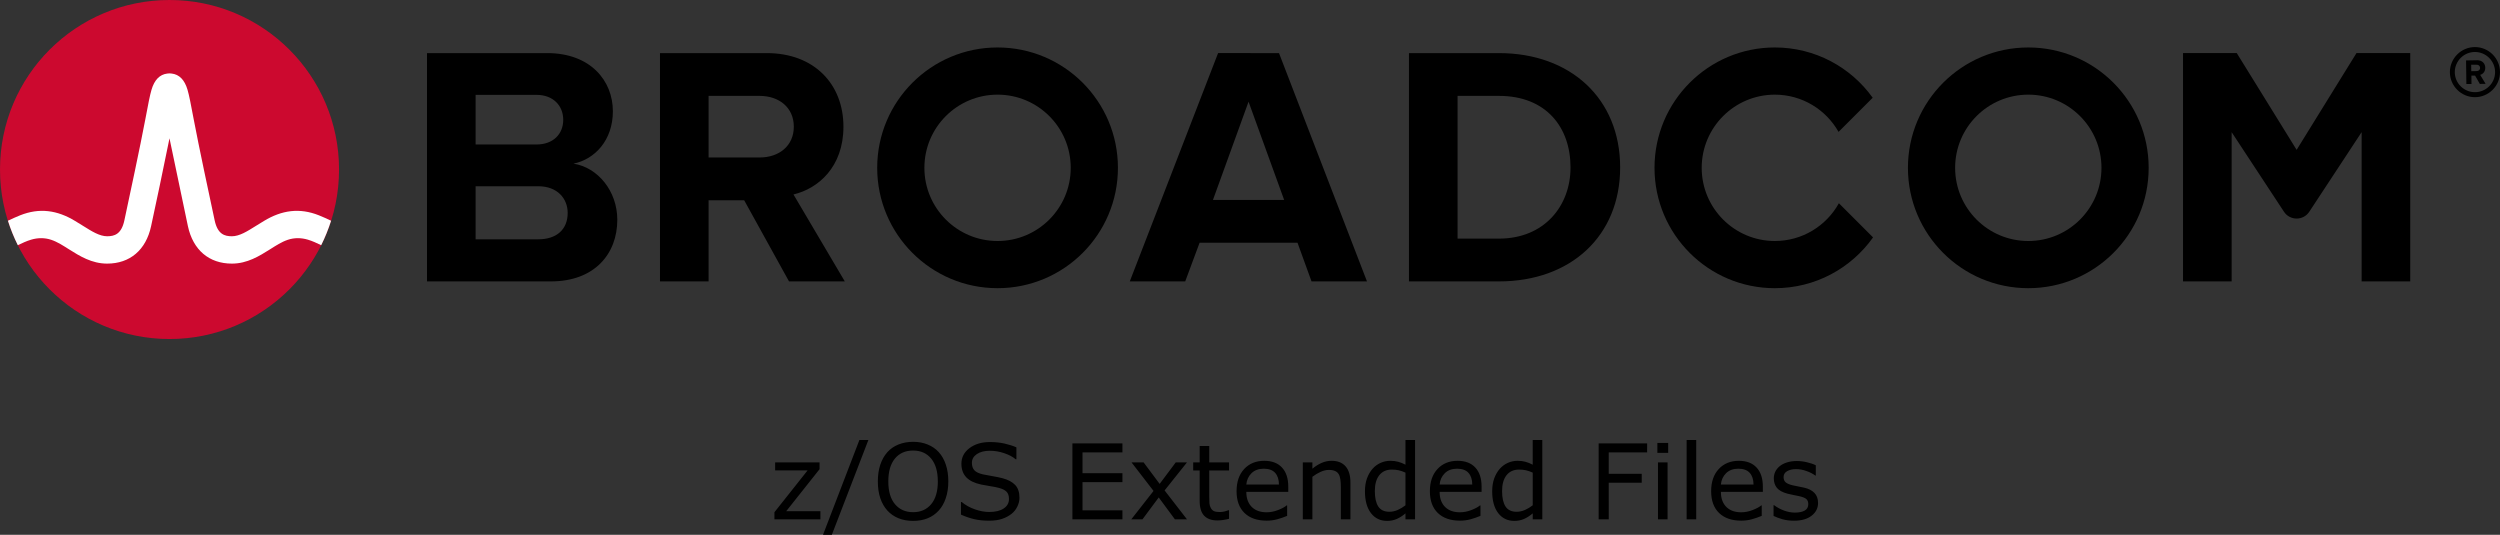 <?xml version="1.0" encoding="UTF-8" standalone="no"?>
<svg
   role="img"
   viewBox="-4.53 -4.53 239.436 51.222"
   version="1.1"
   id="svg4"
   width="239.436"
   height="51.222"
   xmlns:xlink="http://www.w3.org/1999/xlink"
   xmlns="http://www.w3.org/2000/svg"
   xmlns:svg="http://www.w3.org/2000/svg">
  <rect x="-4.53" y="-4.53" width="239.436" height="51.222" fill="#333333" stroke="none"/>
  <defs
     id="defs4" />
  <title
     id="title1">Broadcom Corporation logo</title>
  <path
     d="m 232.506,4.298 c -1.06,0 -1.93,-0.86 -1.93,-1.92 0,-1.06 0.87,-1.93 1.93,-1.93 1.06,0 1.93,0.87 1.93,1.93 0,1.06 -0.87,1.92 -1.93,1.92 m 0,-4.32 c -1.32,0 -2.4,1.08 -2.4,2.4 0,1.32 1.08,2.4 2.4,2.4 1.32,0 2.4,-1.08 2.4,-2.4 0,-1.32 -1.08,-2.4 -2.4,-2.4"
     id="path1" />
  <path
     d="m 232.666,2.278 -0.51,0.01 -0.01,-0.62 h 0.51 c 0.19,-0.01 0.34,0.11 0.34,0.3 0.01,0.19 -0.14,0.31 -0.33,0.31 m 0.83,-0.32 c -0.01,-0.42 -0.3,-0.72 -0.77,-0.72 l -1.07,0.02 0.03,2.26 h 0.49 l -0.01,-0.81 h 0.35 l 0.46,0.8 0.55,-0.01 -0.52,-0.86 c 0.24,-0.06 0.49,-0.28 0.49,-0.68 M 47.02,18.389 h -5.999 V 4.555 h 5.835 c 1.574,0 2.557,1.016 2.557,2.393 0,1.377 -0.983,2.36 -2.557,2.36 H 40.186 v 4 h 6.834 c 1.836,0 2.819,1.18 2.819,2.556 0,1.574 -1.049,2.525 -2.819,2.525 m 3.376,-7.245 c 2.066,-0.426 3.771,-2.262 3.771,-5.015 0,-2.918 -2.131,-5.573 -6.295,-5.573 H 36.366 V 22.421 h 11.867 c 4.163,0 6.359,-2.623 6.359,-5.901 0,-2.754 -1.868,-5.015 -4.196,-5.376 m 17.823,-0.59 H 63.186 v 4.098 h 3.558 l 4.294,7.769 h 5.343 l -4.917,-8.327 c 2.361,-0.557 4.786,-2.622 4.786,-6.49 m 0,0 c 0,-4.065 -2.786,-7.048 -7.343,-7.048 H 58.679 V 22.42 h 4.655 V 4.653 h 4.885 c 1.869,0 3.278,1.114 3.278,2.95 0,1.836 -1.409,2.95 -3.278,2.95 m 43.421,4.065 3.409,-9.408 3.41,9.408 z m 0.492,-14.063 -8.458,21.865 h 5.31 l 1.377,-3.704 h 9.376 l 1.344,3.704 h 5.311 L 117.966,0.556 Z M 139.035,18.323 h -3.967 V 4.653 h 3.967 c 4.491,0 6.851,2.983 6.851,6.852 0,3.704 -2.524,6.818 -6.851,6.818 m 0,-17.767 h -8.622 V 22.421 h 8.622 c 6.851,0 11.604,-4.327 11.604,-10.916 0,-6.589 -4.753,-10.949 -11.604,-10.949 m 82.127,-0.004 -5.734,9.27 -5.734,-9.27 h -5.146 V 22.42 h 4.656 V 8.127 l 5.012,7.622 c 0.574,0.871 1.851,0.871 2.424,0 l 5.013,-7.622 V 22.42 h 4.656 V 0.551 Z"
     id="path2" />
  <path
     id="a"
     d="m 91.011,18.552 c -3.871,0 -7.008,-3.138 -7.008,-7.008 0,-3.871 3.137,-7.009 7.008,-7.009 3.87,0 7.008,3.138 7.008,7.009 0,3.87 -3.138,7.008 -7.008,7.008 m 0,-18.536 c -6.367,0 -11.528,5.161 -11.528,11.528 0,6.366 5.161,11.527 11.528,11.527 6.366,0 11.528,-5.161 11.528,-11.527 0,-6.367 -5.162,-11.528 -11.528,-11.528" />
  <path
     d="m 171.589,14.935 c -1.195,2.156 -3.492,3.617 -6.132,3.617 -3.87,0 -7.008,-3.138 -7.008,-7.008 0,-3.871 3.138,-7.008 7.008,-7.008 2.618,0 4.897,1.438 6.1,3.565 l 3.27,-3.269 c -2.092,-2.915 -5.508,-4.816 -9.37,-4.816 -6.367,0 -11.527,5.161 -11.527,11.528 0,6.366 5.16,11.528 11.527,11.528 3.883,0 7.316,-1.922 9.404,-4.865 z"
     id="path3" />
  <use
     transform="translate(98.718)"
     xlink:href="#a"
     id="use3" />
  <ellipse
     cx="11.706"
     cy="11.705"
     fill="#cc092f"
     rx="16.236"
     ry="16.235"
     id="ellipse3" />
  <path
     fill="#ffffff"
     d="m 26.011,16.091 c -1.857,-0.74 -3.557,-0.492 -5.261,0.541 0,0 -0.621,0.379 -0.807,0.496 -0.794,0.498 -1.543,0.97 -2.263,0.97 -0.687,0 -1.363,-0.184 -1.649,-1.513 -0.446,-2.073 -1.534,-7.167 -2.009,-9.69 -0.279,-1.483 -0.432,-2.282 -0.591,-2.825 -0.28,-0.954 -0.792,-1.473 -1.519,-1.556 0,0 -0.114,-0.016 -0.207,-0.016 -0.092,0 -0.218,0.018 -0.218,0.018 -0.72,0.086 -1.229,0.605 -1.507,1.554 -0.159,0.543 -0.312,1.342 -0.591,2.825 -0.475,2.523 -1.563,7.617 -2.009,9.69 -0.286,1.329 -0.962,1.513 -1.649,1.513 -0.72,0 -1.469,-0.472 -2.263,-0.97 -0.186,-0.117 -0.808,-0.496 -0.808,-0.496 -1.703,-1.033 -3.404,-1.281 -5.26,-0.541 -0.401,0.16 -0.796,0.339 -1.172,0.52 0.257,0.806 0.577,1.599 0.95,2.344 0.411,-0.202 0.842,-0.402 1.282,-0.532 0.634,-0.187 1.284,-0.197 1.914,0.014 0.612,0.205 1.157,0.568 1.7,0.909 1.023,0.643 2.182,1.372 3.657,1.372 2.186,0 3.72,-1.305 4.21,-3.581 0.38,-1.764 1.222,-5.702 1.763,-8.418 0,0 1.386,6.654 1.765,8.418 0.49,2.276 2.025,3.581 4.211,3.581 1.475,0 2.634,-0.729 3.657,-1.372 0.543,-0.341 1.088,-0.704 1.7,-0.909 0.629,-0.211 1.28,-0.201 1.914,-0.014 0.44,0.13 0.87,0.331 1.281,0.533 0.374,-0.745 0.693,-1.539 0.95,-2.345 -0.376,-0.181 -0.77,-0.36 -1.171,-0.52"
     id="path4" />
  <path
     d="M 74.044,45.208 H 69.64 V 44.529 L 72.819,40.52 h -3.11 v -0.767 h 4.253 v 0.654 l -3.193,4.023 h 3.276 z m 4.595,-7.598 -3.501,9.082 h -0.845 l 3.486,-9.082 z m 6.738,1.162 q 0.444,0.488 0.679,1.196 0.239,0.708 0.239,1.606 0,0.898 -0.244,1.611 -0.239,0.708 -0.674,1.182 -0.449,0.493 -1.064,0.742 -0.61,0.249 -1.396,0.249 -0.767,0 -1.396,-0.254 -0.625,-0.254 -1.064,-0.737 -0.439,-0.483 -0.679,-1.187 -0.234,-0.703 -0.234,-1.606 0,-0.889 0.234,-1.592 0.234,-0.708 0.684,-1.211 0.43,-0.479 1.064,-0.732 0.64,-0.254 1.392,-0.254 0.781,0 1.401,0.259 0.625,0.254 1.06,0.728 z m -0.088,2.803 q 0,-1.416 -0.635,-2.183 -0.635,-0.771 -1.733,-0.771 -1.108,0 -1.743,0.771 -0.63,0.767 -0.63,2.183 0,1.431 0.645,2.192 0.645,0.757 1.729,0.757 1.084,0 1.724,-0.757 0.645,-0.762 0.645,-2.192 z m 7.822,1.558 q 0,0.425 -0.2,0.84 -0.195,0.415 -0.552,0.703 -0.391,0.312 -0.913,0.488 -0.518,0.176 -1.25,0.176 -0.786,0 -1.416,-0.146 -0.625,-0.146 -1.274,-0.435 v -1.211 h 0.068 q 0.552,0.459 1.274,0.708 0.723,0.249 1.357,0.249 0.898,0 1.396,-0.337 0.503,-0.337 0.503,-0.898 0,-0.483 -0.239,-0.713 -0.234,-0.229 -0.718,-0.356 -0.366,-0.098 -0.796,-0.161 -0.425,-0.063 -0.903,-0.161 -0.967,-0.205 -1.436,-0.698 -0.464,-0.498 -0.464,-1.294 0,-0.913 0.771,-1.494 0.771,-0.586 1.958,-0.586 0.767,0 1.406,0.146 0.64,0.146 1.133,0.361 v 1.143 h -0.068 q -0.415,-0.352 -1.094,-0.581 -0.674,-0.234 -1.382,-0.234 -0.776,0 -1.25,0.322 -0.469,0.322 -0.469,0.83 0,0.454 0.234,0.713 0.234,0.259 0.825,0.396 0.312,0.068 0.889,0.166 0.576,0.098 0.977,0.2 0.811,0.215 1.221,0.649 0.41,0.435 0.41,1.216 z M 102.97,45.208 h -4.79 v -7.271 h 4.79 v 0.859 h -3.823 v 1.992 h 3.823 v 0.859 h -3.823 v 2.7 h 3.823 z m 6.182,0 h -1.157 l -1.548,-2.095 -1.558,2.095 h -1.069 l 2.129,-2.72 -2.109,-2.734 h 1.157 l 1.538,2.061 1.543,-2.061 h 1.074 l -2.144,2.686 z m 4.028,-0.049 q -0.259,0.068 -0.566,0.112 -0.303,0.044 -0.542,0.044 -0.835,0 -1.27,-0.449 -0.435,-0.449 -0.435,-1.44 v -2.9 h -0.62 v -0.771 h 0.62 v -1.567 h 0.918 v 1.567 h 1.895 v 0.771 h -1.895 v 2.485 q 0,0.43 0.019,0.674 0.019,0.239 0.137,0.449 0.107,0.195 0.293,0.288 0.19,0.088 0.576,0.088 0.225,0 0.469,-0.063 0.244,-0.068 0.352,-0.112 h 0.049 z m 5.674,-2.583 h -4.019 q 0,0.503 0.151,0.879 0.151,0.371 0.415,0.61 0.254,0.234 0.601,0.352 0.352,0.117 0.771,0.117 0.557,0 1.118,-0.22 0.566,-0.225 0.806,-0.439 h 0.049 v 1.001 q -0.464,0.195 -0.947,0.327 -0.483,0.132 -1.016,0.132 -1.357,0 -2.119,-0.732 -0.762,-0.737 -0.762,-2.09 0,-1.338 0.728,-2.124 0.732,-0.786 1.924,-0.786 1.104,0 1.699,0.645 0.601,0.645 0.601,1.831 z m -0.894,-0.703 q -0.005,-0.723 -0.366,-1.118 -0.356,-0.396 -1.089,-0.396 -0.737,0 -1.177,0.435 -0.435,0.435 -0.493,1.079 z m 6.846,3.335 h -0.918 v -3.105 q 0,-0.376 -0.044,-0.703 -0.044,-0.332 -0.161,-0.518 -0.122,-0.205 -0.352,-0.303 -0.229,-0.103 -0.596,-0.103 -0.376,0 -0.786,0.186 -0.41,0.186 -0.786,0.474 V 45.208 h -0.918 v -5.454 h 0.918 v 0.605 q 0.43,-0.356 0.889,-0.557 0.459,-0.2 0.942,-0.2 0.884,0 1.348,0.532 0.464,0.532 0.464,1.533 z m 6.191,0 h -0.918 v -0.571 q -0.396,0.342 -0.825,0.532 -0.43,0.19 -0.933,0.19 -0.977,0 -1.553,-0.752 -0.571,-0.752 -0.571,-2.085 0,-0.693 0.195,-1.235 0.2,-0.542 0.537,-0.923 0.332,-0.371 0.771,-0.566 0.444,-0.195 0.918,-0.195 0.43,0 0.762,0.093 0.332,0.088 0.698,0.278 v -2.363 h 0.918 z m -0.918,-1.343 v -3.13 q -0.371,-0.166 -0.664,-0.229 -0.293,-0.063 -0.64,-0.063 -0.771,0 -1.201,0.537 -0.43,0.537 -0.43,1.523 0,0.972 0.332,1.479 0.332,0.503 1.064,0.503 0.391,0 0.791,-0.171 0.4,-0.176 0.747,-0.449 z m 7.29,-1.289 h -4.019 q 0,0.503 0.151,0.879 0.151,0.371 0.415,0.61 0.254,0.234 0.601,0.352 0.352,0.117 0.771,0.117 0.557,0 1.118,-0.22 0.566,-0.225 0.806,-0.439 h 0.049 v 1.001 q -0.464,0.195 -0.947,0.327 -0.483,0.132 -1.016,0.132 -1.357,0 -2.119,-0.732 -0.762,-0.737 -0.762,-2.09 0,-1.338 0.728,-2.124 0.732,-0.786 1.924,-0.786 1.104,0 1.699,0.645 0.601,0.645 0.601,1.831 z m -0.894,-0.703 q -0.005,-0.723 -0.366,-1.118 -0.356,-0.396 -1.089,-0.396 -0.737,0 -1.177,0.435 -0.435,0.435 -0.493,1.079 z m 6.709,3.335 h -0.918 v -0.571 q -0.396,0.342 -0.825,0.532 -0.43,0.19 -0.933,0.19 -0.977,0 -1.553,-0.752 -0.571,-0.752 -0.571,-2.085 0,-0.693 0.195,-1.235 0.2,-0.542 0.537,-0.923 0.332,-0.371 0.771,-0.566 0.444,-0.195 0.918,-0.195 0.43,0 0.762,0.093 0.332,0.088 0.698,0.278 v -2.363 h 0.918 z m -0.918,-1.343 v -3.13 q -0.371,-0.166 -0.664,-0.229 -0.293,-0.063 -0.64,-0.063 -0.771,0 -1.201,0.537 -0.43,0.537 -0.43,1.523 0,0.972 0.332,1.479 0.332,0.503 1.064,0.503 0.391,0 0.791,-0.171 0.4,-0.176 0.747,-0.449 z m 10.957,-5.068 h -3.677 v 2.051 h 3.159 v 0.859 h -3.159 V 45.208 h -0.967 v -7.271 h 4.644 z m 2.017,0.044 h -1.035 v -0.952 h 1.035 z m -0.059,6.367 h -0.918 v -5.454 h 0.918 z m 2.744,0 h -0.918 v -7.598 h 0.918 z m 6.382,-2.632 h -4.019 q 0,0.503 0.151,0.879 0.151,0.371 0.415,0.61 0.254,0.234 0.601,0.352 0.352,0.117 0.771,0.117 0.557,0 1.118,-0.22 0.566,-0.225 0.806,-0.439 h 0.049 v 1.001 q -0.464,0.195 -0.947,0.327 -0.483,0.132 -1.016,0.132 -1.357,0 -2.119,-0.732 -0.762,-0.737 -0.762,-2.09 0,-1.338 0.728,-2.124 0.732,-0.786 1.924,-0.786 1.104,0 1.699,0.645 0.601,0.645 0.601,1.831 z m -0.894,-0.703 q -0.005,-0.723 -0.366,-1.118 -0.356,-0.396 -1.089,-0.396 -0.737,0 -1.177,0.435 -0.435,0.435 -0.493,1.079 z m 6.182,1.763 q 0,0.747 -0.62,1.226 -0.615,0.479 -1.685,0.479 -0.605,0 -1.113,-0.142 -0.503,-0.146 -0.845,-0.317 v -1.03 h 0.049 q 0.435,0.327 0.967,0.522 0.532,0.19 1.021,0.19 0.605,0 0.947,-0.195 0.342,-0.195 0.342,-0.615 0,-0.322 -0.186,-0.488 -0.186,-0.166 -0.713,-0.283 -0.195,-0.044 -0.513,-0.103 -0.312,-0.059 -0.571,-0.127 -0.718,-0.19 -1.021,-0.557 -0.298,-0.371 -0.298,-0.908 0,-0.337 0.137,-0.635 0.142,-0.298 0.425,-0.532 0.273,-0.229 0.693,-0.361 0.425,-0.137 0.947,-0.137 0.488,0 0.986,0.122 0.503,0.117 0.835,0.288 v 0.981 h -0.049 q -0.352,-0.259 -0.854,-0.435 -0.503,-0.181 -0.986,-0.181 -0.503,0 -0.85,0.195 -0.347,0.19 -0.347,0.571 0,0.337 0.21,0.508 0.205,0.171 0.664,0.278 0.254,0.059 0.566,0.117 0.317,0.059 0.527,0.107 0.64,0.146 0.986,0.503 0.347,0.361 0.347,0.957 z"
     id="text4"
     style="font-size:10px;text-anchor:middle"
     aria-label="z/OS Extended Files" />
</svg>
